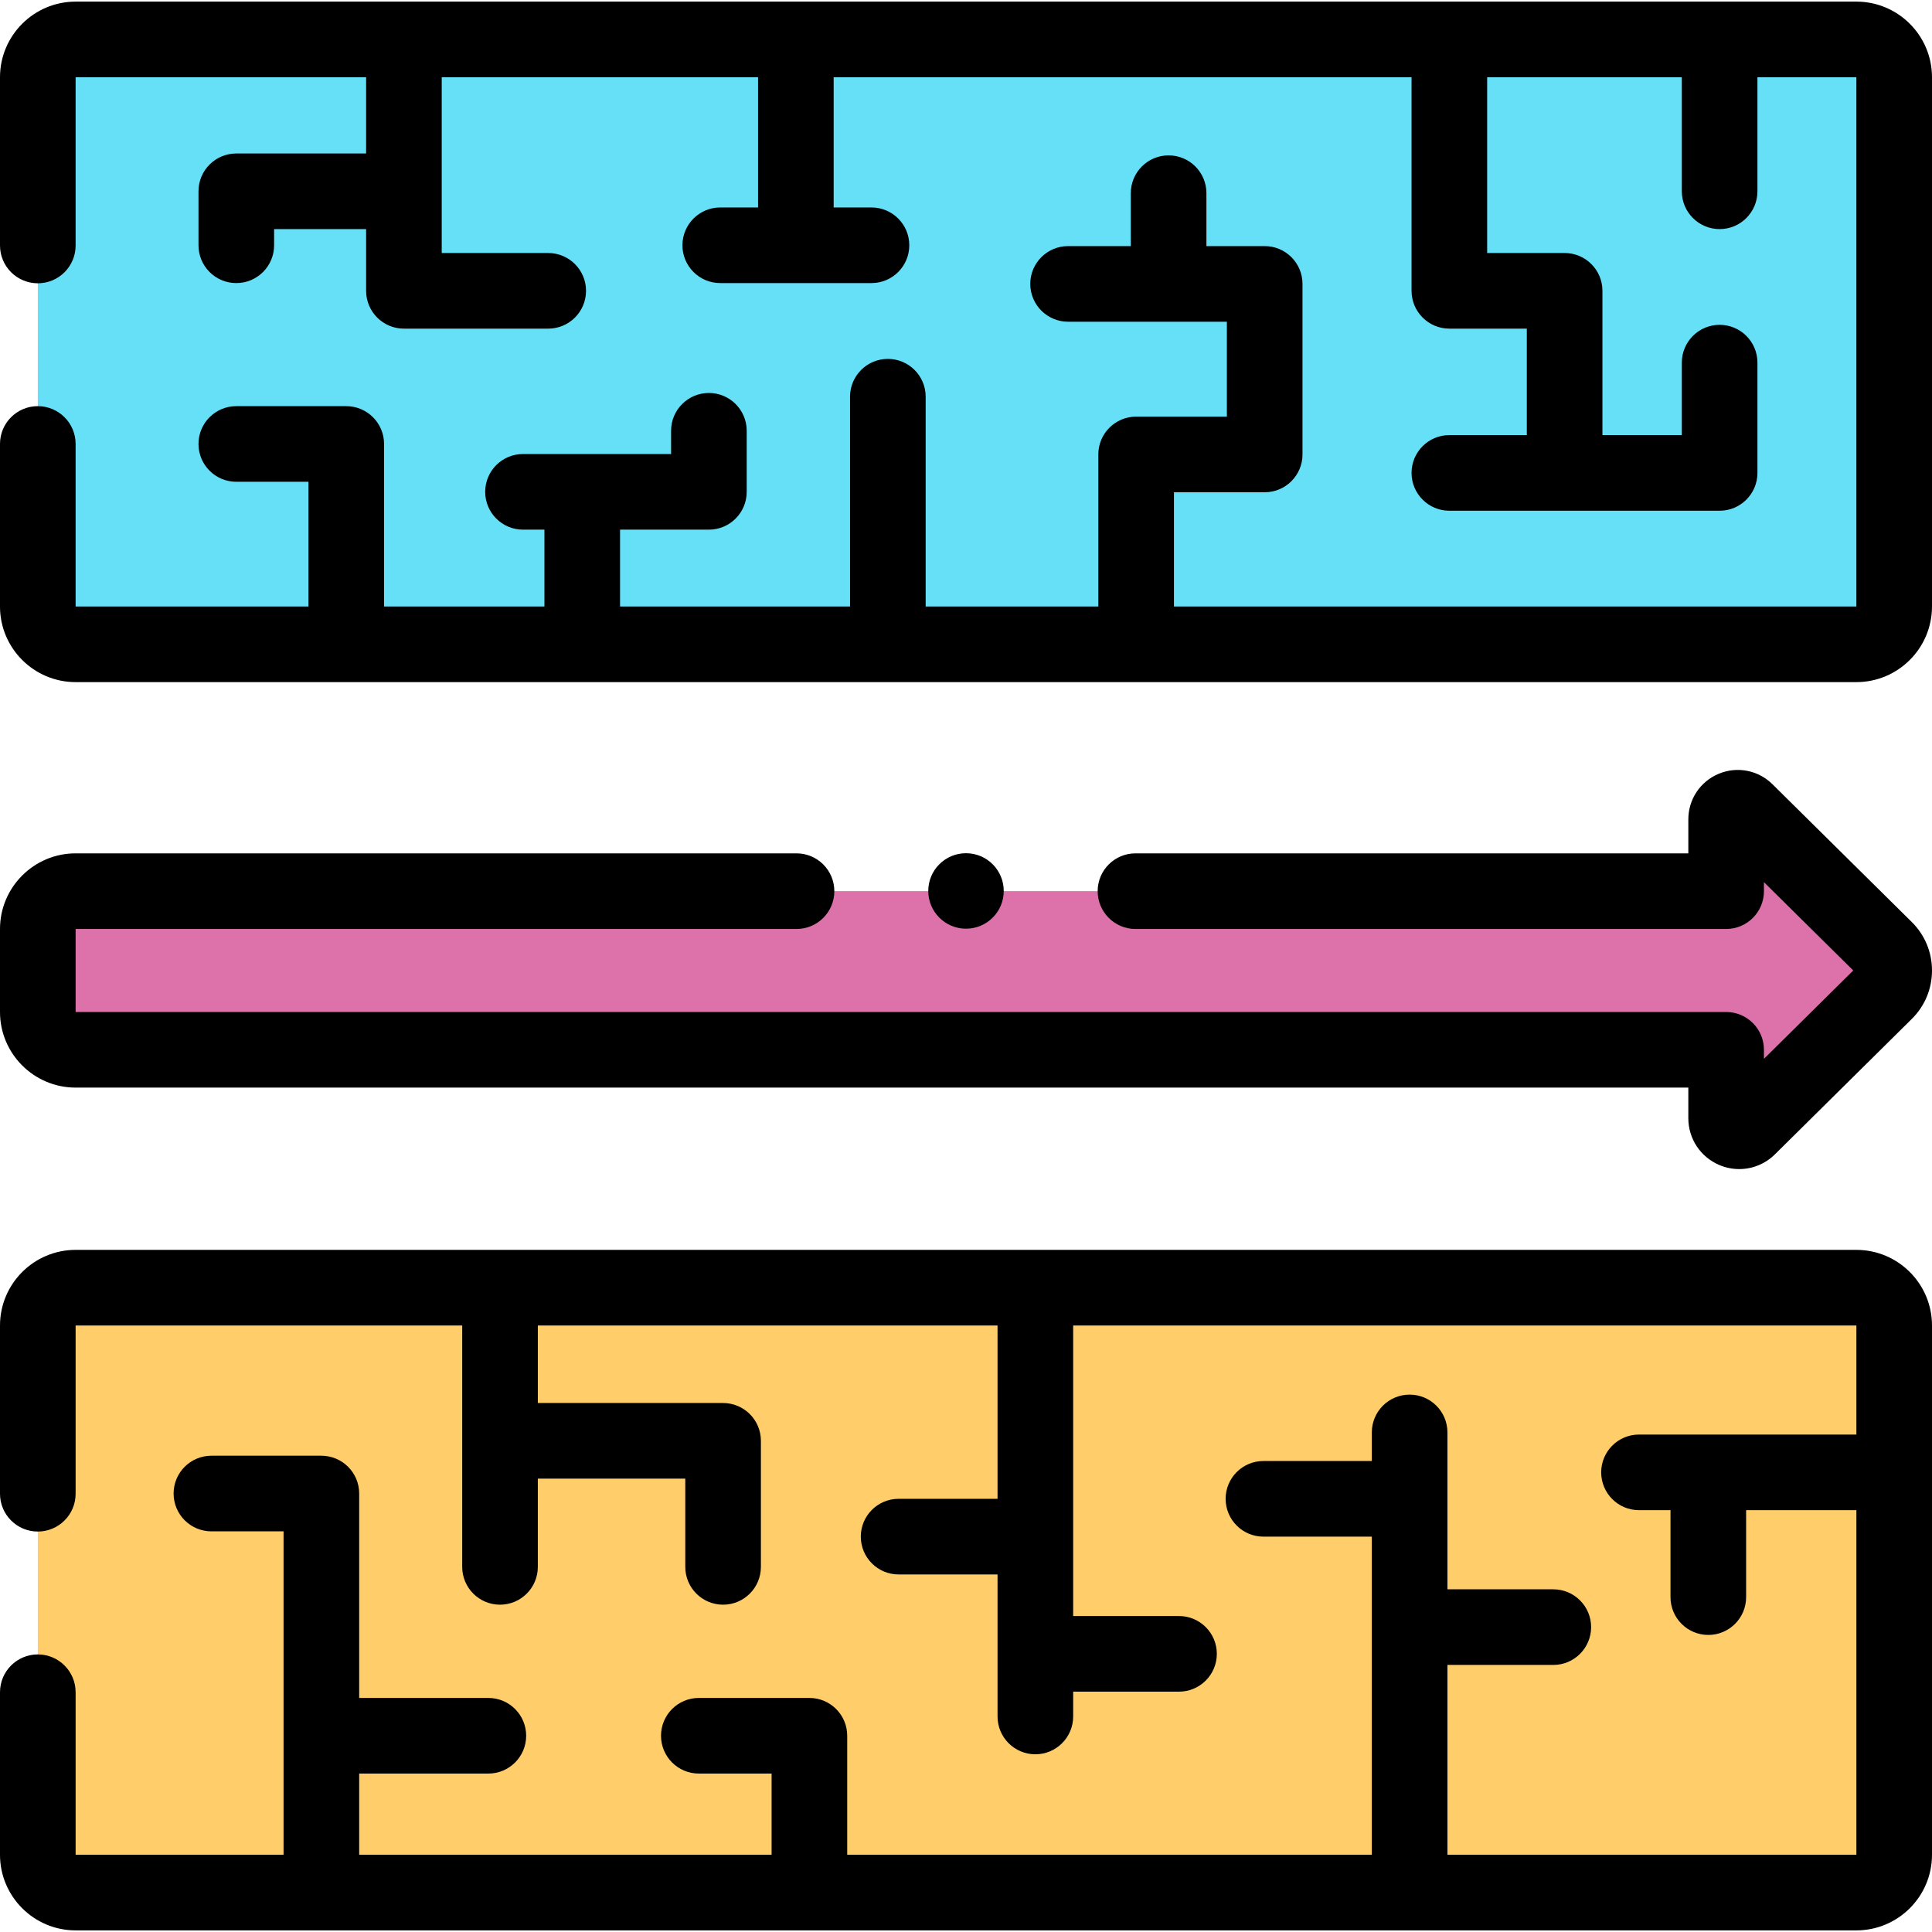 <svg id="Capa_1" enable-background="new 0 0 512 512" height="512" viewBox="0 0 512 512" width="512" xmlns="http://www.w3.org/2000/svg"><g><g><path d="m499.581 251.451-36.902-36.491c-1.935-1.925-5.234-.552-5.234 2.176v19.032h-156.532-89.827-191.047c-5.534 0-10.02 4.486-10.02 10.02v21.999c0 5.534 4.486 10.02 10.02 10.02h437.405v18.14c0 3.058 3.7 4.603 5.876 2.447l36.261-35.87c3.199-3.15 3.199-8.314 0-11.473z" fill="#dc72a9"/><path d="m10.02 65.053v-44.586c0-5.534 4.486-10.02 10.02-10.02h471.922c5.534 0 10.02 4.486 10.02 10.02v140.264c0 5.534-4.486 10.02-10.02 10.02h-471.923c-5.534 0-10.02-4.486-10.02-10.02v-43.076" fill="#66e0f7"/><path d="m10.02 395.855v-44.586c0-5.534 4.486-10.02 10.02-10.02h471.922c5.534 0 10.02 4.486 10.02 10.02v140.264c0 5.534-4.486 10.02-10.02 10.02h-471.923c-5.534 0-10.02-4.486-10.02-10.02v-43.076" fill="#ffcd69"/></g><g><circle cx="256" cy="236.112" r="10"/><path d="m469.746 207.857c-3.76-3.743-9.354-4.845-14.255-2.806-4.899 2.036-8.066 6.78-8.066 12.085v9.013h-146.512c-5.533 0-10.02 4.486-10.02 10.02 0 5.533 4.486 10.02 10.02 10.02h156.531c5.533 0 10.02-4.486 10.02-10.02v-2.386l23.668 23.404-23.668 23.414v-2.394c0-5.533-4.486-10.02-10.02-10.02h-437.405v-21.999h191.047c5.534 0 10.02-4.486 10.02-10.02 0-5.533-4.486-10.02-10.02-10.02h-191.047c-11.049.001-20.039 8.99-20.039 20.04v21.999c0 11.05 8.99 20.039 20.039 20.039h427.385v8.119c0 5.45 3.252 10.328 8.285 12.427 1.685.703 3.45 1.044 5.199 1.044 3.476 0 6.886-1.35 9.46-3.9l36.243-35.853c3.472-3.417 5.386-7.983 5.389-12.858.004-4.879-1.907-9.454-5.374-12.878z"/><path d="m491.961.429h-471.922c-11.049 0-20.039 8.989-20.039 20.039v44.586c0 5.533 4.486 10.02 10.02 10.02s10.02-4.486 10.02-10.02v-44.586h76.984v20.207h-34.402c-5.534 0-10.02 4.486-10.02 10.02v14.305c0 5.533 4.486 10.02 10.02 10.02s10.02-4.486 10.02-10.02v-4.286h24.381v16.356c0 5.533 4.486 10.02 10.02 10.02h38.241c5.534 0 10.02-4.486 10.02-10.02 0-5.533-4.486-10.02-10.02-10.02h-28.222v-46.582h83.83v34.512h-10.02c-5.534 0-10.02 4.486-10.02 10.02 0 5.533 4.486 10.02 10.02 10.02h40.078c5.534 0 10.02-4.486 10.02-10.02 0-5.533-4.486-10.02-10.02-10.02h-10.02v-34.512h153.144v56.602c0 5.533 4.486 10.02 10.02 10.02h20.528v28.218h-20.528c-5.533 0-10.02 4.486-10.02 10.02s4.486 10.02 10.02 10.02h71.625c5.533 0 10.02-4.486 10.02-10.02v-29.225c0-5.533-4.486-10.02-10.02-10.02s-10.02 4.486-10.02 10.02v19.205h-21.038v-38.238c0-5.533-4.486-10.02-10.02-10.02h-20.528v-46.582h51.586v30.227c0 5.533 4.486 10.02 10.02 10.02s10.02-4.486 10.02-10.02v-30.227h26.221v140.263h-180.852v-30.277h24.047c5.533 0 10.02-4.486 10.02-10.02v-45.195c0-5.533-4.486-10.02-10.02-10.02h-15.441v-14.022c0-5.533-4.486-10.02-10.02-10.02s-10.02 4.486-10.02 10.02v14.023h-16.621c-5.533 0-10.02 4.486-10.02 10.02 0 5.533 4.486 10.02 10.02 10.02h42.082v25.157h-24.047c-5.533 0-10.02 4.486-10.02 10.02v40.296h-45.756v-55.6c0-5.533-4.486-10.02-10.02-10.02s-10.02 4.486-10.02 10.02v55.6h-60.953v-20.37h23.546c5.534 0 10.02-4.486 10.02-10.02v-16.183c0-5.533-4.486-10.02-10.02-10.02s-10.02 4.486-10.02 10.02v6.163h-39.243c-5.534 0-10.02 4.486-10.02 10.02 0 5.533 4.486 10.02 10.02 10.02h5.678v20.37h-42.499v-43.075c0-5.533-4.486-10.02-10.02-10.02h-29.139c-5.534 0-10.02 4.486-10.02 10.02 0 5.533 4.486 10.02 10.02 10.02h19.121v33.056h-61.704v-43.075c0-5.533-4.486-10.02-10.02-10.02s-10.019 4.483-10.019 10.017v43.075c0 11.05 8.99 20.039 20.039 20.039h471.922c11.05 0 20.039-8.989 20.039-20.039v-140.263c0-11.05-8.989-20.039-20.039-20.039z"/><path d="m491.961 331.23h-471.922c-11.049 0-20.039 8.989-20.039 20.039v44.586c0 5.533 4.486 10.02 10.02 10.02s10.02-4.486 10.02-10.02v-44.586h102.45v63.97c0 5.533 4.486 10.02 10.02 10.02s10.02-4.486 10.02-10.02v-23.387h39.077v23.387c0 5.533 4.486 10.02 10.02 10.02s10.02-4.486 10.02-10.02v-33.406c0-5.533-4.486-10.02-10.02-10.02h-49.096v-20.544h121.829v45.934h-26.218c-5.534 0-10.02 4.486-10.02 10.02s4.486 10.02 10.02 10.02h26.218v37.639c0 5.533 4.486 10.02 10.02 10.02s10.02-4.486 10.02-10.02v-6.578h28.052c5.533 0 10.02-4.486 10.02-10.02s-4.486-10.02-10.02-10.02h-28.052v-76.995h207.565v28.901h-57.613c-5.533 0-10.02 4.486-10.02 10.02s4.486 10.02 10.02 10.02h8.349v23.045c0 5.533 4.486 10.02 10.02 10.02s10.02-4.486 10.02-10.02v-23.045h29.224v91.323h-108.378v-50.309h28.055c5.533 0 10.02-4.486 10.02-10.02s-4.486-10.02-10.02-10.02h-28.055v-10.521-13.46-17.597c0-5.533-4.486-10.02-10.02-10.02s-10.02 4.486-10.02 10.02v7.577h-28.723c-5.533 0-10.02 4.486-10.02 10.02s4.486 10.02 10.02 10.02h28.723v84.309h-139.026v-31.54c0-5.533-4.486-10.02-10.02-10.02h-29.306c-5.534 0-10.02 4.486-10.02 10.02 0 5.533 4.486 10.02 10.02 10.02h19.287v21.521h-109.296v-21.521h34.233c5.534 0 10.02-4.486 10.02-10.02 0-5.533-4.486-10.02-10.02-10.02h-34.233v-54.171c0-5.533-4.486-10.02-10.02-10.02h-29.141c-5.534 0-10.02 4.486-10.02 10.02s4.486 10.02 10.02 10.02h19.121v85.711h-55.107v-43.075c0-5.533-4.486-10.02-10.02-10.02s-10.019 4.487-10.019 10.02v43.075c0 11.05 8.99 20.039 20.039 20.039h471.922c11.05 0 20.039-8.989 20.039-20.039v-140.263c0-11.05-8.989-20.039-20.039-20.039z"/></g></g></svg>